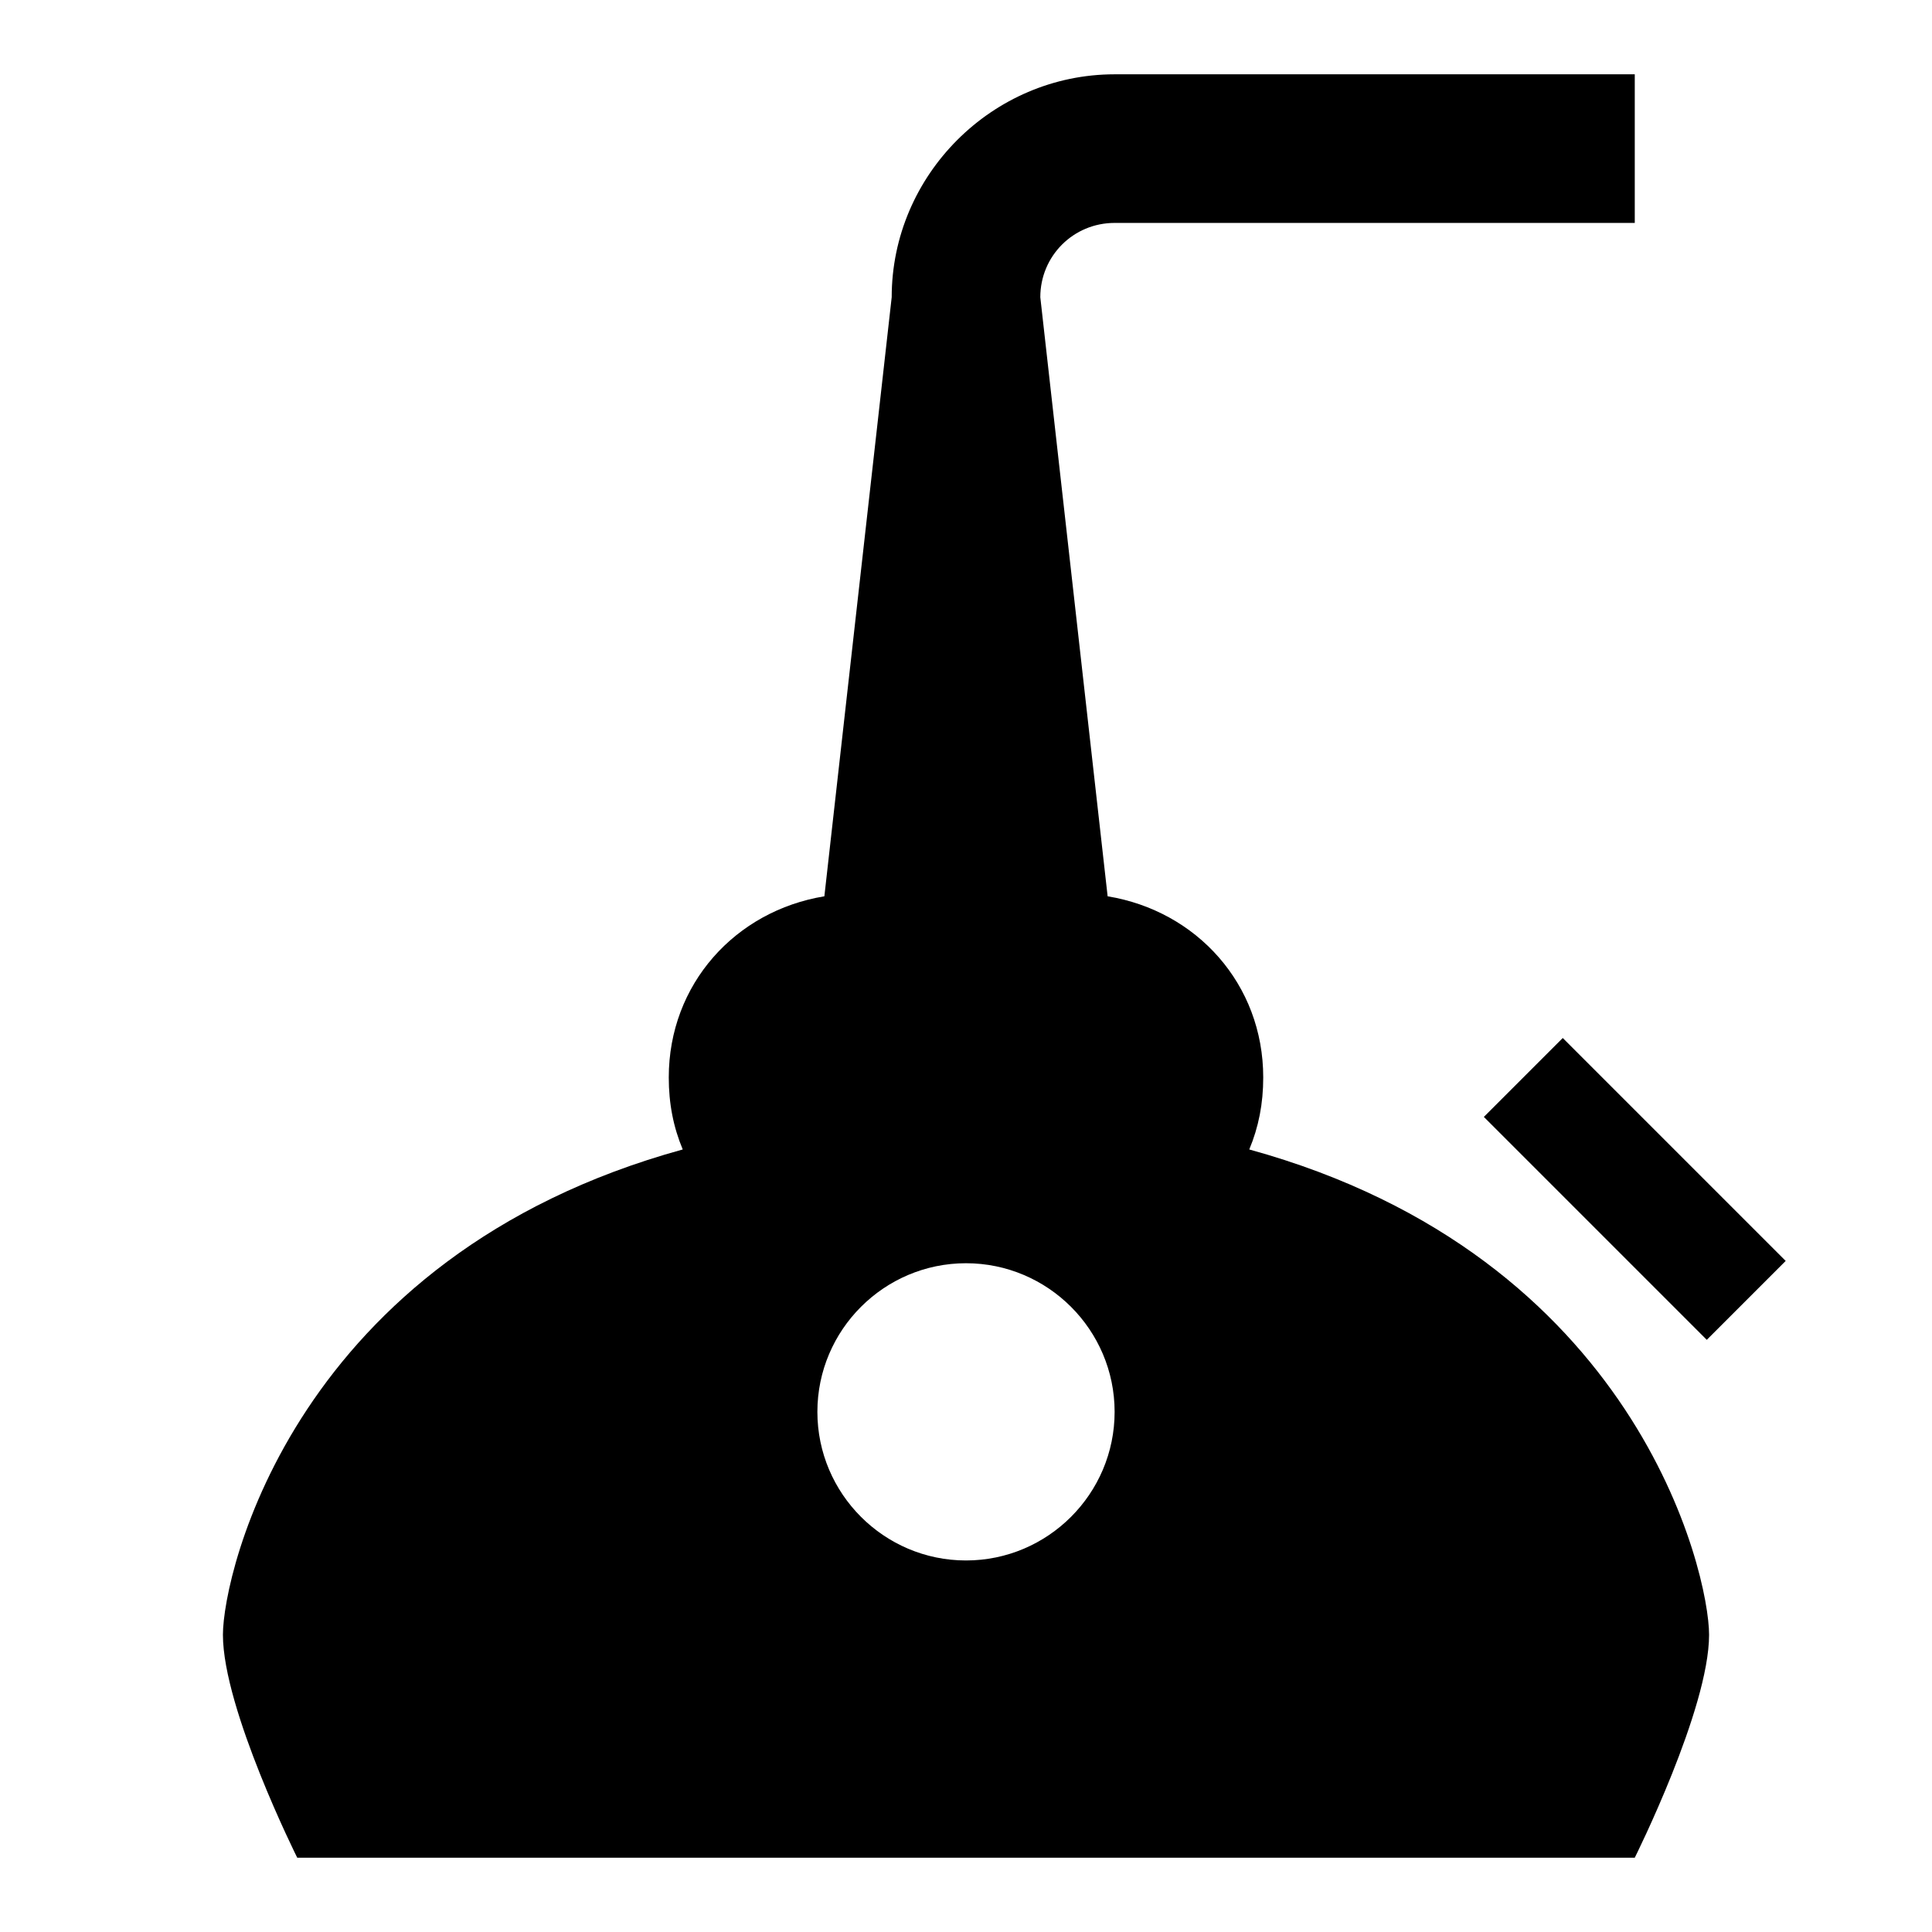 <svg xmlns="http://www.w3.org/2000/svg" viewBox="0 0 26 26"><path d="M 15 1 C 13.355 1 12 2.355 12 4 L 11.094 12.062 C 9.898 12.258 9 13.242 9 14.5 C 9 14.852 9.062 15.168 9.188 15.469 C 3.965 16.906 3 21.172 3 22 C 3 23 4 25 4 25 L 22 25 C 22 25 23 23 23 22 C 23 21.172 22.035 16.906 16.812 15.469 C 16.938 15.168 17 14.852 17 14.5 C 17 13.242 16.102 12.258 14.906 12.062 L 14 4 C 14 3.445 14.445 3 15 3 L 22 3 L 22 1 Z M 21.031 13.969 L 19.969 15.031 L 22.969 18.031 L 24.031 16.969 Z M 13 17 C 14.102 17 15 17.898 15 19 C 15 20.102 14.102 21 13 21 C 11.898 21 11 20.102 11 19 C 11 17.898 11.898 17 13 17 Z"/></svg>